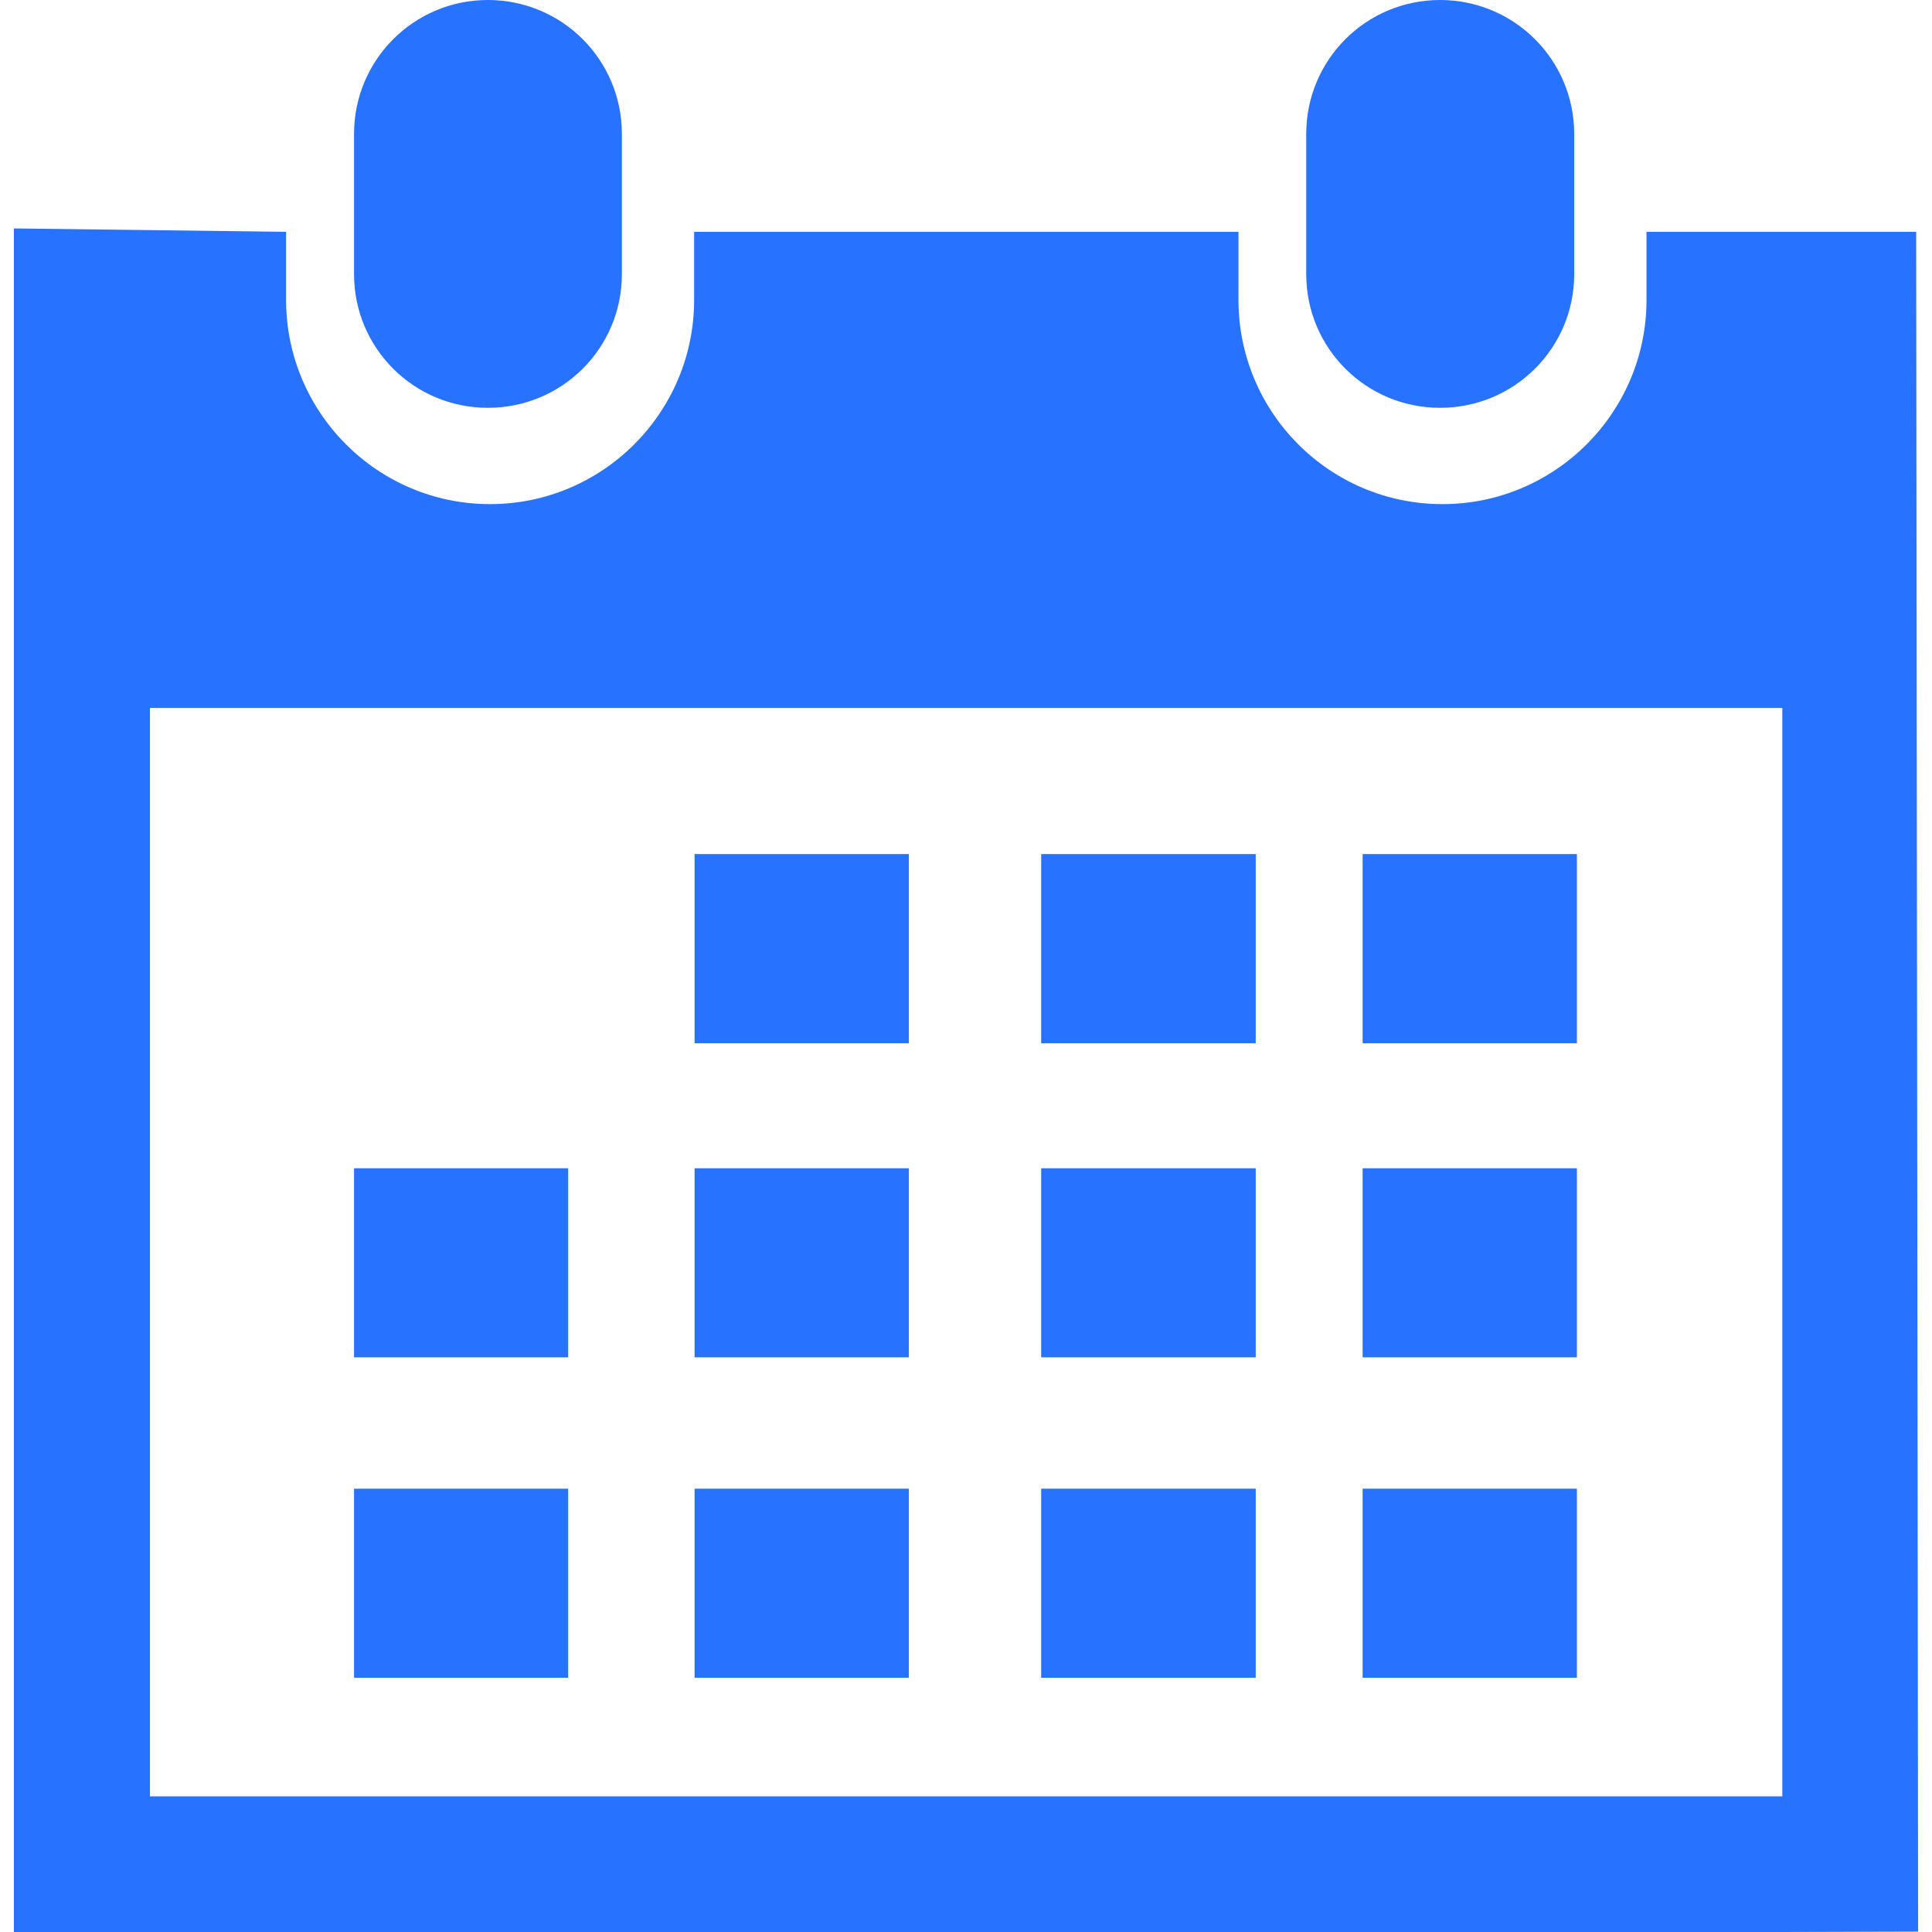 <?xml version="1.0" encoding="iso-8859-1"?>
<!-- Generator: Adobe Illustrator 18.1.1, SVG Export Plug-In . SVG Version: 6.00 Build 0)  -->
<svg version="1.1" id="Capa_1" xmlns="http://www.w3.org/2000/svg" xmlns:xlink="http://www.w3.org/1999/xlink" x="0px" y="0px"
	 viewBox="0 0 28.808 28.808" style="enable-background:new 0 0 28.808 28.808;" xml:space="preserve">
<g>
	<path style="fill:#2772ff;" d="M21.473,6.081c1.105,0,2-0.889,2-1.994V1.998c0-1.106-0.895-1.998-2-1.998
		c-1.104,0-1.996,0.892-1.996,1.998v2.089C19.477,5.192,20.369,6.081,21.473,6.081z"/>
	<path style="fill:#2772ff;" d="M28.572,3.457h-4.021v1.017c0,1.676-1.363,3.043-3.043,3.043c-1.682,0-3.041-1.367-3.041-3.043
		V3.457H10.35v1.017c0,1.676-1.363,3.043-3.043,3.043S4.266,6.149,4.266,4.473V3.457L0.207,3.406v25.402h2.029h24.34l2.025-0.006
		L28.572,3.457z M26.576,26.785H2.236V10.557h24.34V26.785z"/>
	<path style="fill:#2772ff;" d="M7.275,6.081c1.105,0,1.998-0.889,1.998-1.994V1.998C9.273,0.892,8.381,0,7.275,0
		C6.172,0,5.279,0.892,5.279,1.998v2.089C5.279,5.192,6.172,6.081,7.275,6.081z"/>
	<rect x="10.357" y="12.735" style="fill:#2772ff;" width="3.195" height="2.821"/>
	<rect x="15.525" y="12.735" style="fill:#2772ff;" width="3.199" height="2.821"/>
	<rect x="20.318" y="12.735" style="fill:#2772ff;" width="3.195" height="2.821"/>
	<rect x="10.357" y="17.42" style="fill:#2772ff;" width="3.195" height="2.819"/>
	<rect x="15.525" y="17.42" style="fill:#2772ff;" width="3.199" height="2.819"/>
	<rect x="20.318" y="17.42" style="fill:#2772ff;" width="3.195" height="2.819"/>
	<rect x="10.357" y="22.198" style="fill:#2772ff;" width="3.195" height="2.819"/>
	<rect x="5.279" y="17.42" style="fill:#2772ff;" width="3.193" height="2.819"/>
	<rect x="5.279" y="22.198" style="fill:#2772ff;" width="3.193" height="2.819"/>
	<rect x="15.525" y="22.198" style="fill:#2772ff;" width="3.199" height="2.819"/>
	<rect x="20.318" y="22.198" style="fill:#2772ff;" width="3.195" height="2.819"/>
</g>
<g>
</g>
<g>
</g>
<g>
</g>
<g>
</g>
<g>
</g>
<g>
</g>
<g>
</g>
<g>
</g>
<g>
</g>
<g>
</g>
<g>
</g>
<g>
</g>
<g>
</g>
<g>
</g>
<g>
</g>
</svg>
